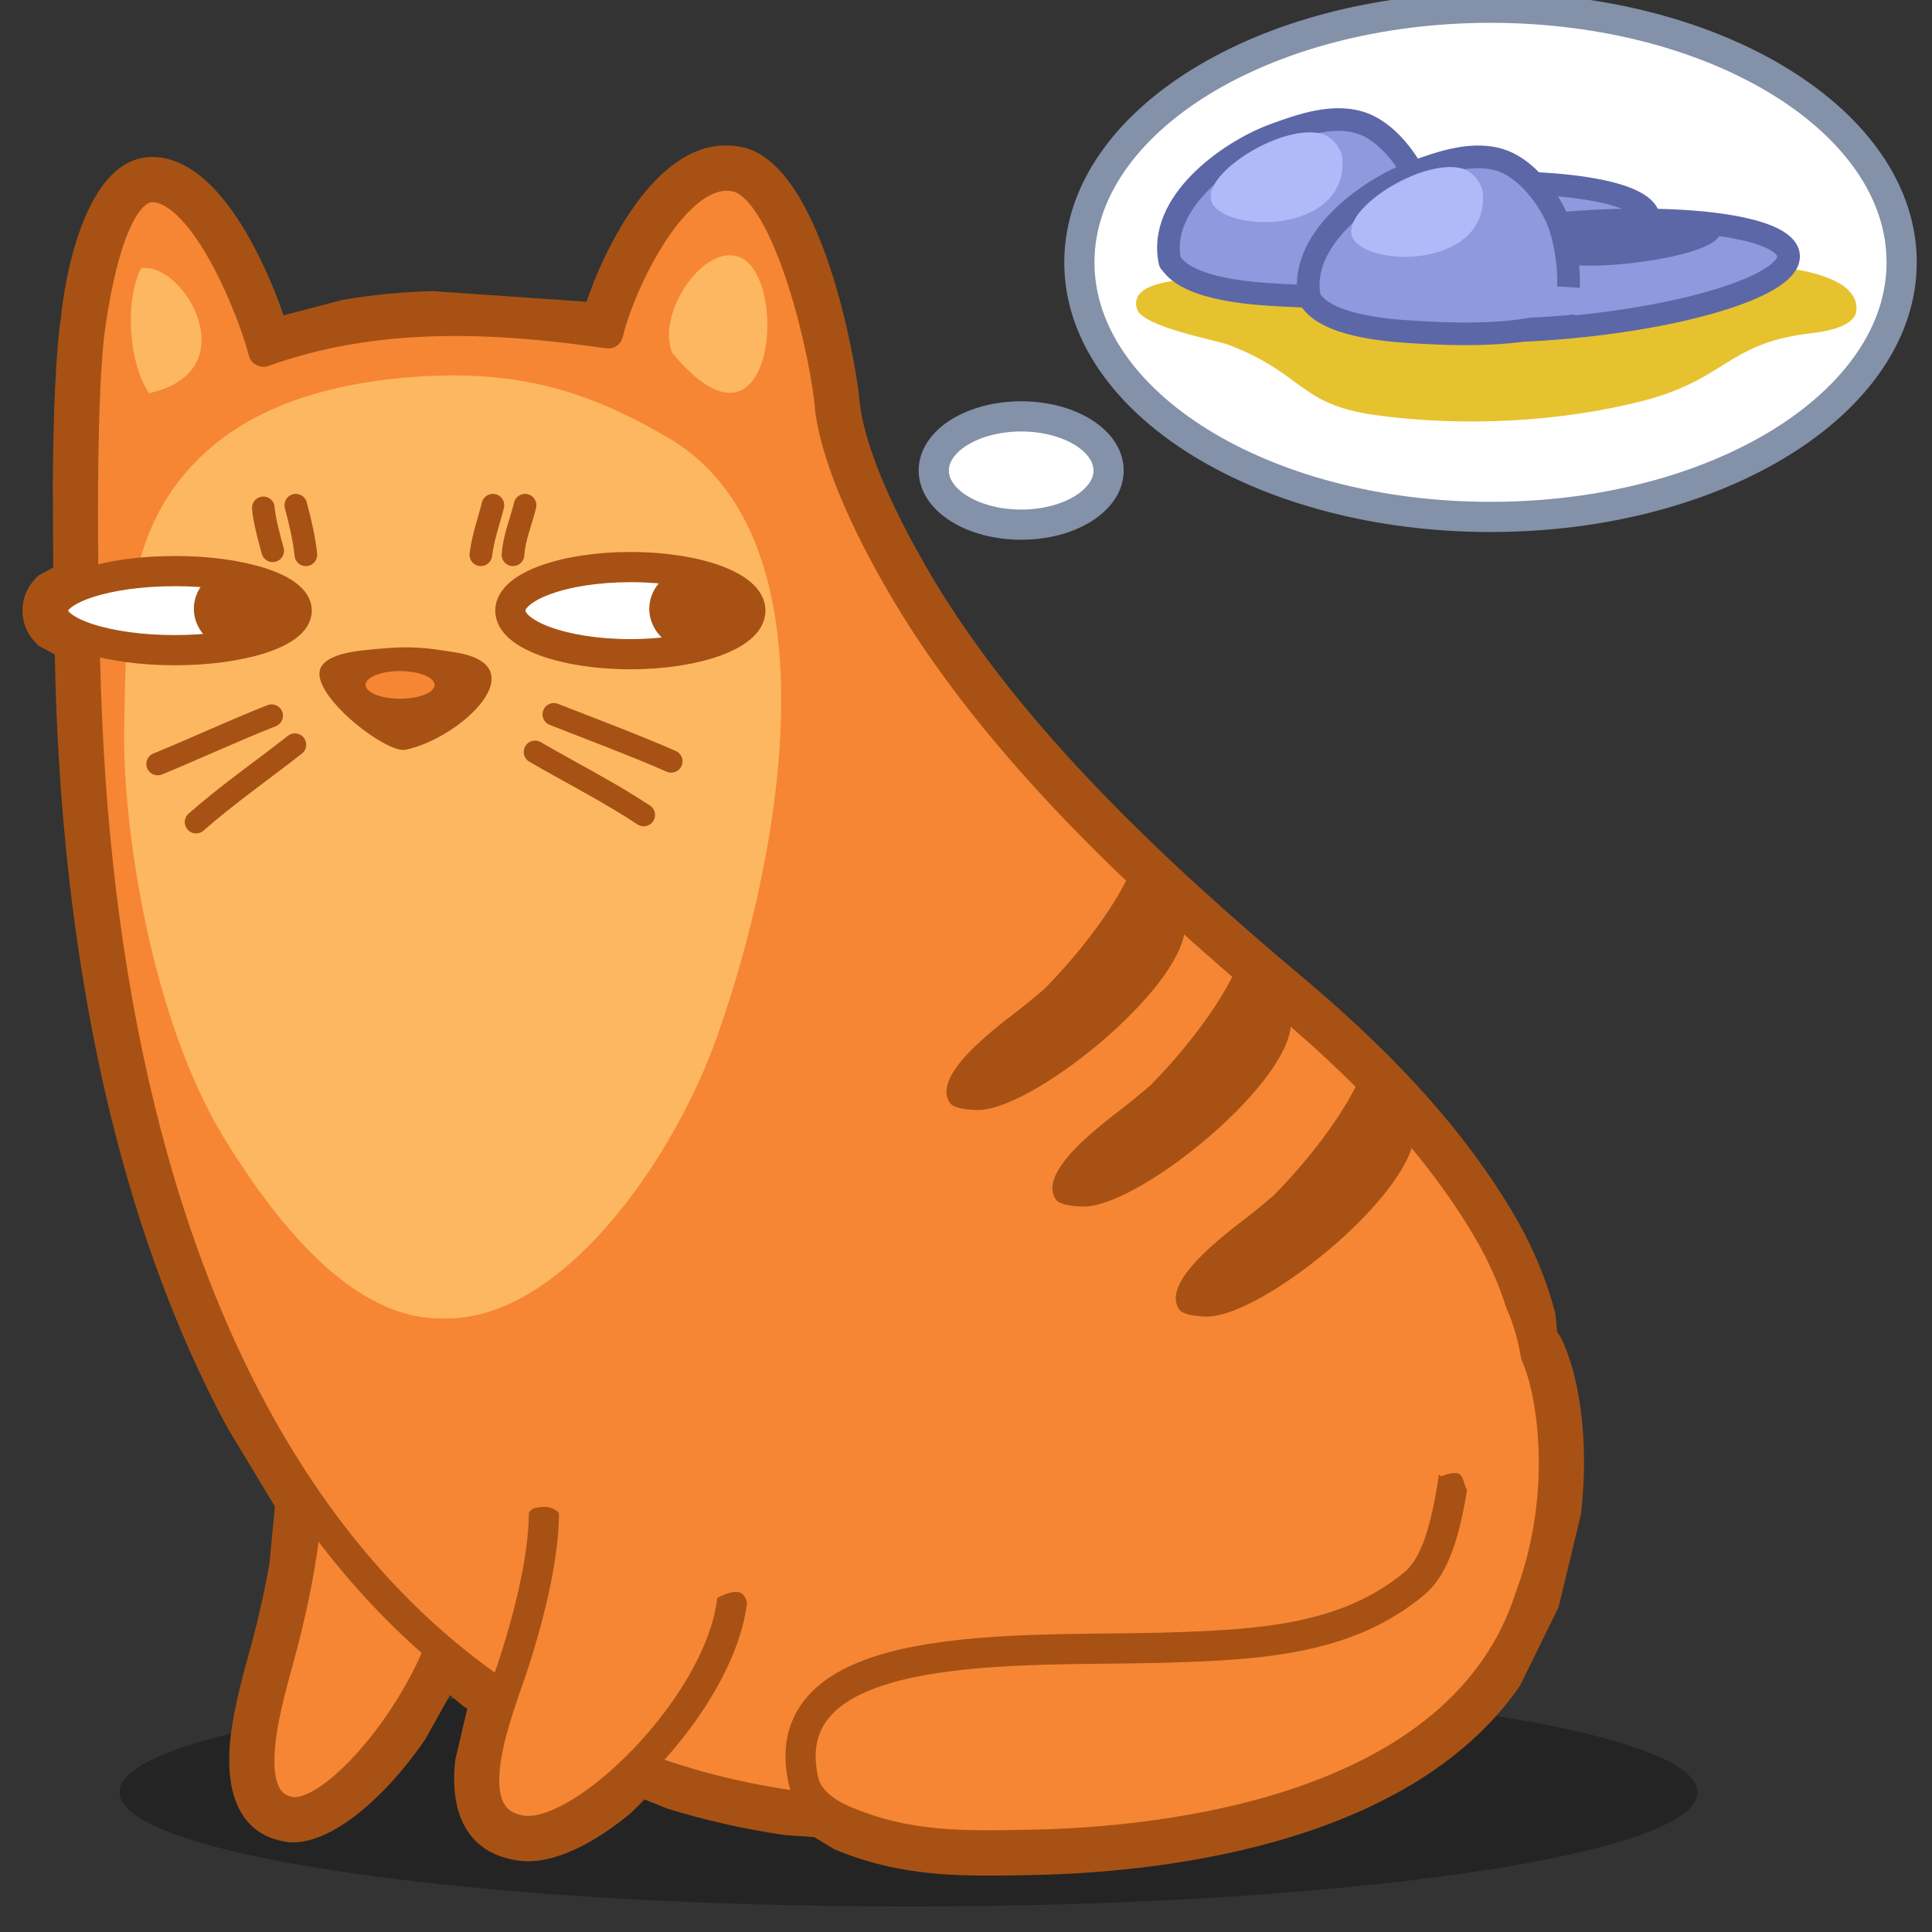 <svg stroke-width=".501" stroke-linejoin="bevel" fill-rule="evenodd" xmlns="http://www.w3.org/2000/svg" overflow="visible" width="128" height="128" viewBox="0 0 96 96"><rect x="0" y="0" width="96" height="96" fill="#333333" stroke="none"/><g fill="none" stroke="#000" font-family="Times New Roman" font-size="16"><path d="M45.144 83.37c21.642 0 39.207 2.546 39.207 5.682 0 3.136-17.564 5.68-39.206 5.68-21.642 0-39.207-2.544-39.207-5.68 0-3.136 17.565-5.68 39.207-5.68z" fill="#000" fill-opacity=".298" stroke="none"/><g stroke-linejoin="round"><path d="M41.435 91.876l-.974-.59-1.476-.105c-2.048-.3-4.002-.744-5.864-1.326l-1.096-.443-.688.686c-1.897 1.567-3.92 2.582-5.572 2.354-3.114-.43-3.362-3.243-3.138-5.02l.59-2.527-.177-.11-.683-.566-1.217 2.183c-2.165 3.16-4.993 5.445-6.98 5.1-2.845-.495-2.874-3.492-2.723-5.01.184-1.84.83-3.93 1.106-4.98.29-1.098.606-2.458.845-3.827l.272-2.838-2.367-3.928C5.958 61.042 3.22 48.305 2.765 34.263l-.042-1.747-.792-.42c-.503-.46-.812-1.037-.812-1.755 0-.72.307-1.296.81-1.756l.715-.38-.02-4.2c.027-3.462.145-6.6.42-8.324-.033.21.678-8.093 4.674-7.878 2.973.16 5.122 4.503 6.163 7.275l.206.592 2.917-.765c1.484-.258 2.976-.396 4.47-.44l7.665.528.383-1.032c1.227-2.995 3.795-7.42 7.374-6.646 3.554.772 5.284 8.796 5.734 11.917l.105.903c.342 2.564 2.056 5.964 3.568 8.516 4.416 7.447 11.557 14.138 18.363 19.858 3.865 3.25 7.652 7 10.42 11.602 1.035 1.724 1.754 3.44 2.193 5.133l.098.948.108.143c.93 1.685 1.528 5.147 1.065 8.937l-1.098 4.556-.022.055-1.902 3.88c-5.643 8.166-18.54 9.29-24.152 9.404-3.563.074-6.54.14-9.94-1.288z" fill="#a75214" stroke="none"/><g stroke-linecap="round"><path d="M15.26 73.774c.06 2.503-.686 5.923-1.266 8.128-.606 2.302-2.37 7.644.422 8.13 3.598.624 13.84-14.534 4.648-17.19-1.166-.338-3.16-.342-3.803.932z" fill="#f68634" stroke="#a75214" stroke-width="1.5" stroke-miterlimit="79.84"/><path d="M41.248 20.33c-.153-2.37-2.007-10.972-4.67-11.55-3.08-.667-5.86 5.567-6.36 7.786-5.854-.85-11.628-1.063-17.13.91-.485-1.937-2.856-8.04-5.45-8.177-2.053-.11-2.874 5.112-3.113 6.615-.522 3.273-.458 12.223-.26 18.3 1.037 31.922 13.828 55.92 41.148 55.92 1.947 0 7.135.895 12.964-.77 12.2-3.486 22.907-16.034 15.42-28.482-2.645-4.398-6.29-8.026-10.1-11.227-6.82-5.734-14.133-12.56-18.686-20.243-1.51-2.55-3.377-6.185-3.762-9.084z" fill="#f68634" stroke-width="1.5" stroke="#a75214" stroke-miterlimit="79.84"/><path d="M8.642 24.234C6.154 27.7 6.25 32.174 6.172 36.18c-.097 4.946 1.367 14.508 4.957 20.358 2.445 3.986 6.323 9.11 10.933 8.973 5.798.138 11.374-7.805 13.57-14.003 3.313-9.345 5.983-24.834-2.423-29.75-3.984-2.33-7.62-3.53-13.38-2.965-5.794.568-9.192 2.66-11.188 5.442z" fill="#feb761" stroke="none"/><path d="M27.024 74.88c.072 2.476-.86 5.86-1.582 8.042-.756 2.276-2.96 7.56.527 8.042 4.49.62 17.273-14.38 5.8-17.008-1.455-.332-3.946-.338-4.746.923z" fill="#f68634" stroke="#a75214" stroke-width="1.5" stroke-miterlimit="79.84"/><path d="M25.74 75.823c.218-.157.522-.803.817-.882 1.668-.435 1.466 1.323 2.465 2.2 1.287 1.13 6.24 1.627 6.463 2.332 1.897-1.002 1.522.217 1.933 1.334 3.82-.377 3.375-5.05 1.866-7.596-2.15-3.63-6.165-5.065-10.262-4.598-3.173.362-5.393 4.825-3.29 7.216.002 0 .005-.003.007-.005z" fill="#f68634" stroke="none"/><path d="M70.3 78.666c3.332-2.797 1.105-15.98 5.596-11.997.932.826 2.357 6.75.133 12.685-3.373 10.612-18.024 12.172-24.686 12.31-3.59.073-6.262.117-9.328-1.172-.996-.418-1.888-1.057-2.1-2.037-1.565-7.2 10.832-6.386 17.824-6.58 4.93-.14 9.21-.4 12.56-3.21z" fill="#f68634" stroke-width="1.5" stroke="#a75214" stroke-miterlimit="79.84"/><path d="M73.328 74.11c-.152-.024-.3-.057-.443-.1-.154-.242-.142-.646-.42-.8-.422-.042-.515.035-.862.148-2.875-2.146-4.002-8.057-2.17-10.112.572-.64 1.356-.462 2.132-.532 4.536-.42 5.037 8.953 3.198 11.326-.503.123-.982.14-1.435.07z" fill="#f68634" stroke="none"/><path d="M31.322 28.176c3.292 0 5.964.97 5.964 2.165 0 1.196-2.672 2.166-5.964 2.166-3.292 0-5.964-.97-5.964-2.165 0-1.194 2.672-2.164 5.964-2.164zM8.68 28.376c3.348 0 6.064.88 6.064 1.965 0 1.086-2.716 1.966-6.063 1.966-3.346 0-6.062-.88-6.062-1.965 0-1.084 2.716-1.964 6.063-1.964z" stroke-width="1.5" stroke="#a75214" fill="#fff" stroke-miterlimit="79.84"/><path d="M13.55 27.368c-.167-.605-.425-1.54-.464-2.132M15.198 27.567c-.083-.822-.303-1.73-.5-2.464M23.892 27.567c.105-.857.395-1.647.6-2.464M25.49 27.567c.058-.857.41-1.67.6-2.464" stroke-width="1.125" stroke="#a75214" stroke-miterlimit="79.84"/><path d="M11.982 28.135c1.295 0 2.348.948 2.348 2.115 0 1.167-1.053 2.115-2.348 2.115s-2.348-.948-2.348-2.115c0-1.167 1.053-2.115 2.348-2.115zM34.613 28.136c1.296 0 2.35.948 2.35 2.115 0 1.168-1.054 2.116-2.35 2.116s-2.35-.948-2.35-2.115c0-1.166 1.054-2.114 2.35-2.114zM19.267 37.026c-1.51-.73-3.927-2.937-3.29-3.92.46-.715 2.085-.796 2.918-.874 1.508-.14 2.282-.054 3.78.194 4.02.664.234 4.245-2.512 4.827-.203.044-.522-.046-.896-.227z" fill="#a75214" stroke="none"/><path d="M7.834 37.962c1.8-.733 3.852-1.69 5.664-2.4M9.743 40.85c1.57-1.38 3.266-2.556 4.91-3.846M33.353 37.83c-1.665-.734-4.022-1.626-5.833-2.333M31.985 40.495c-1.747-1.154-3.59-2.082-5.398-3.132" stroke-width="1.125" stroke="#a75214" stroke-miterlimit="79.84"/><path d="M33.302 17.214c-.445-1.925 1.654-4.986 3.35-4.474 2.632.797 1.863 10.978-3.245 4.798-.043-.104-.078-.213-.105-.324zM7.202 19.2c-.826-1.584-.958-4.302-.202-5.86 2.082-.417 5.385 5.106.4 6.198-.07-.106-.136-.22-.198-.338z" fill="#feb761" stroke="none"/><path d="M56.208 43.226c-.862 1.994-2.805 4.4-4.332 5.93l-.798.666c-.793.684-4.97 3.475-3.865 4.997.223.307 1.21.358 1.532.333 2.938-.23 10.316-6.32 10.136-9.244-.51-.365-.85-.898-1.273-1.35l-1.4-1.334zM61.47 48.023c-.86 1.994-2.803 4.4-4.33 5.93l-.8.666c-.79.683-4.967 3.475-3.864 4.997.223.308 1.212.358 1.533.333 2.936-.23 10.316-6.32 10.135-9.244-.51-.363-.852-.897-1.274-1.35l-1.4-1.333zM67.6 53.487c-.86 1.995-2.804 4.4-4.33 5.93l-.8.667c-.79.682-4.967 3.474-3.863 4.997.222.308 1.21.358 1.53.333 2.94-.228 10.317-6.32 10.138-9.244-.513-.364-.852-.897-1.275-1.35l-1.4-1.333z" fill="#a75214" stroke="none"/></g></g><path d="M74.063.384c11.277 0 20.43 5.668 20.43 12.65 0 6.984-9.153 12.652-20.43 12.652s-20.43-5.668-20.43-12.65c0-6.984 9.153-12.652 20.43-12.652z" stroke="#8391a9" stroke-width="1.5" fill="#fff" stroke-linecap="round" stroke-linejoin="round" stroke-miterlimit="79.84"/><path d="M88.66 13.303c2.283.29 3.69.99 3.582 2.134-.09.946-2.125 1.103-2.44 1.144-4.013.523-4.038 2.287-8.23 3.354-4.023 1.023-8.874 1.3-13.26.686-3.812-.534-3.508-2.066-7.317-3.506-.51-.193-4.225-.877-4.497-1.753-.784-2.533 8.52-1.13 10.097-1.185 6.684-.232 12.458-.737 19.21-.737l2.855-.135z" fill="#e7c22f" stroke="none"/><g stroke-linejoin="round" stroke-linecap="round" stroke="#5c67a7" stroke-width="1.125" fill="#8e99de" stroke-miterlimit="79.84"><path d="M70.423 9.265c6.222-.556 11.376.148 11.503 1.57.127 1.423-4.822 3.03-11.045 3.586-6.22.557-11.375-.147-11.502-1.57-.127-1.422 4.822-3.03 11.045-3.585z"/><path d="M58.14 13.03c-.67-2.952 2.93-5.513 5.18-6.334 1.336-.488 3.03-1.093 4.468-.53 1.32.518 2.445 2.15 2.802 3.29.558 1.775.638 4.395-.363 4.752-1.944.7-5.4.547-7.42.404-4.18-.308-4.504-1.488-4.667-1.582z"/></g><path d="M50.742 20.69c2.397 0 4.344 1.205 4.344 2.69 0 1.485-1.947 2.69-4.344 2.69-2.397 0-4.344-1.205-4.344-2.69 0-1.485 1.947-2.69 4.344-2.69z" stroke="#8391a9" stroke-width="1.5" fill="#fff" stroke-linecap="round" stroke-linejoin="round" stroke-miterlimit="79.84"/><path d="M60.157 9.792c-.04-1.42 3.664-3.652 5.522-3.142.492.136.987.718 1.023 1.23.25 3.554-5.163 3.726-6.353 2.39-.126-.14-.188-.303-.193-.478z" fill="#b0baf8" stroke="none"/><g stroke-linejoin="round" stroke-linecap="round" stroke="#5c67a7" stroke-width="1.125" fill="#8e99de" stroke-miterlimit="79.84"><path d="M77.367 11.118c6.224-.556 11.377.148 11.504 1.57.128 1.423-4.82 3.03-11.045 3.586-6.224.556-11.377-.148-11.504-1.57-.126-1.423 4.823-3.03 11.047-3.586z"/><path d="M65.086 14.884c-.67-2.95 2.927-5.512 5.177-6.334 1.337-.488 3.033-1.094 4.47-.53 1.318.52 2.445 2.152 2.804 3.29.556 1.774.635 4.395-.366 4.753-1.943.697-5.397.548-7.417.402-4.18-.305-4.506-1.488-4.667-1.58z"/></g><path d="M67.14 11.517c-.042-1.42 3.663-3.652 5.52-3.142.493.136.99.717 1.025 1.23.25 3.554-5.163 3.726-6.354 2.39-.126-.142-.187-.304-.19-.478z" fill="#b0baf8" stroke="none"/><path d="M78.03 13.117c1.216.326 7.012-.31 7.426-1.458-1.527-.866-6.06-.65-7.85-.397.043.595.874 1.56.673 2.327l-.25-.473z" fill="#5c67a7" stroke="none"/><path d="M74.755 13.99c1.787.352 5.623.124 6.132.97-.51.763-6.555.995-8.308.782-.694-.714 1.16-1.392 2.175-1.753z" fill="#8e99de" stroke="none"/><path d="M19.878 33.347c.946 0 1.715.308 1.715.686 0 .378-.77.686-1.715.686-.946 0-1.715-.31-1.715-.687 0-.378.77-.686 1.715-.686z" fill="#f68634" stroke="none"/></g></svg>